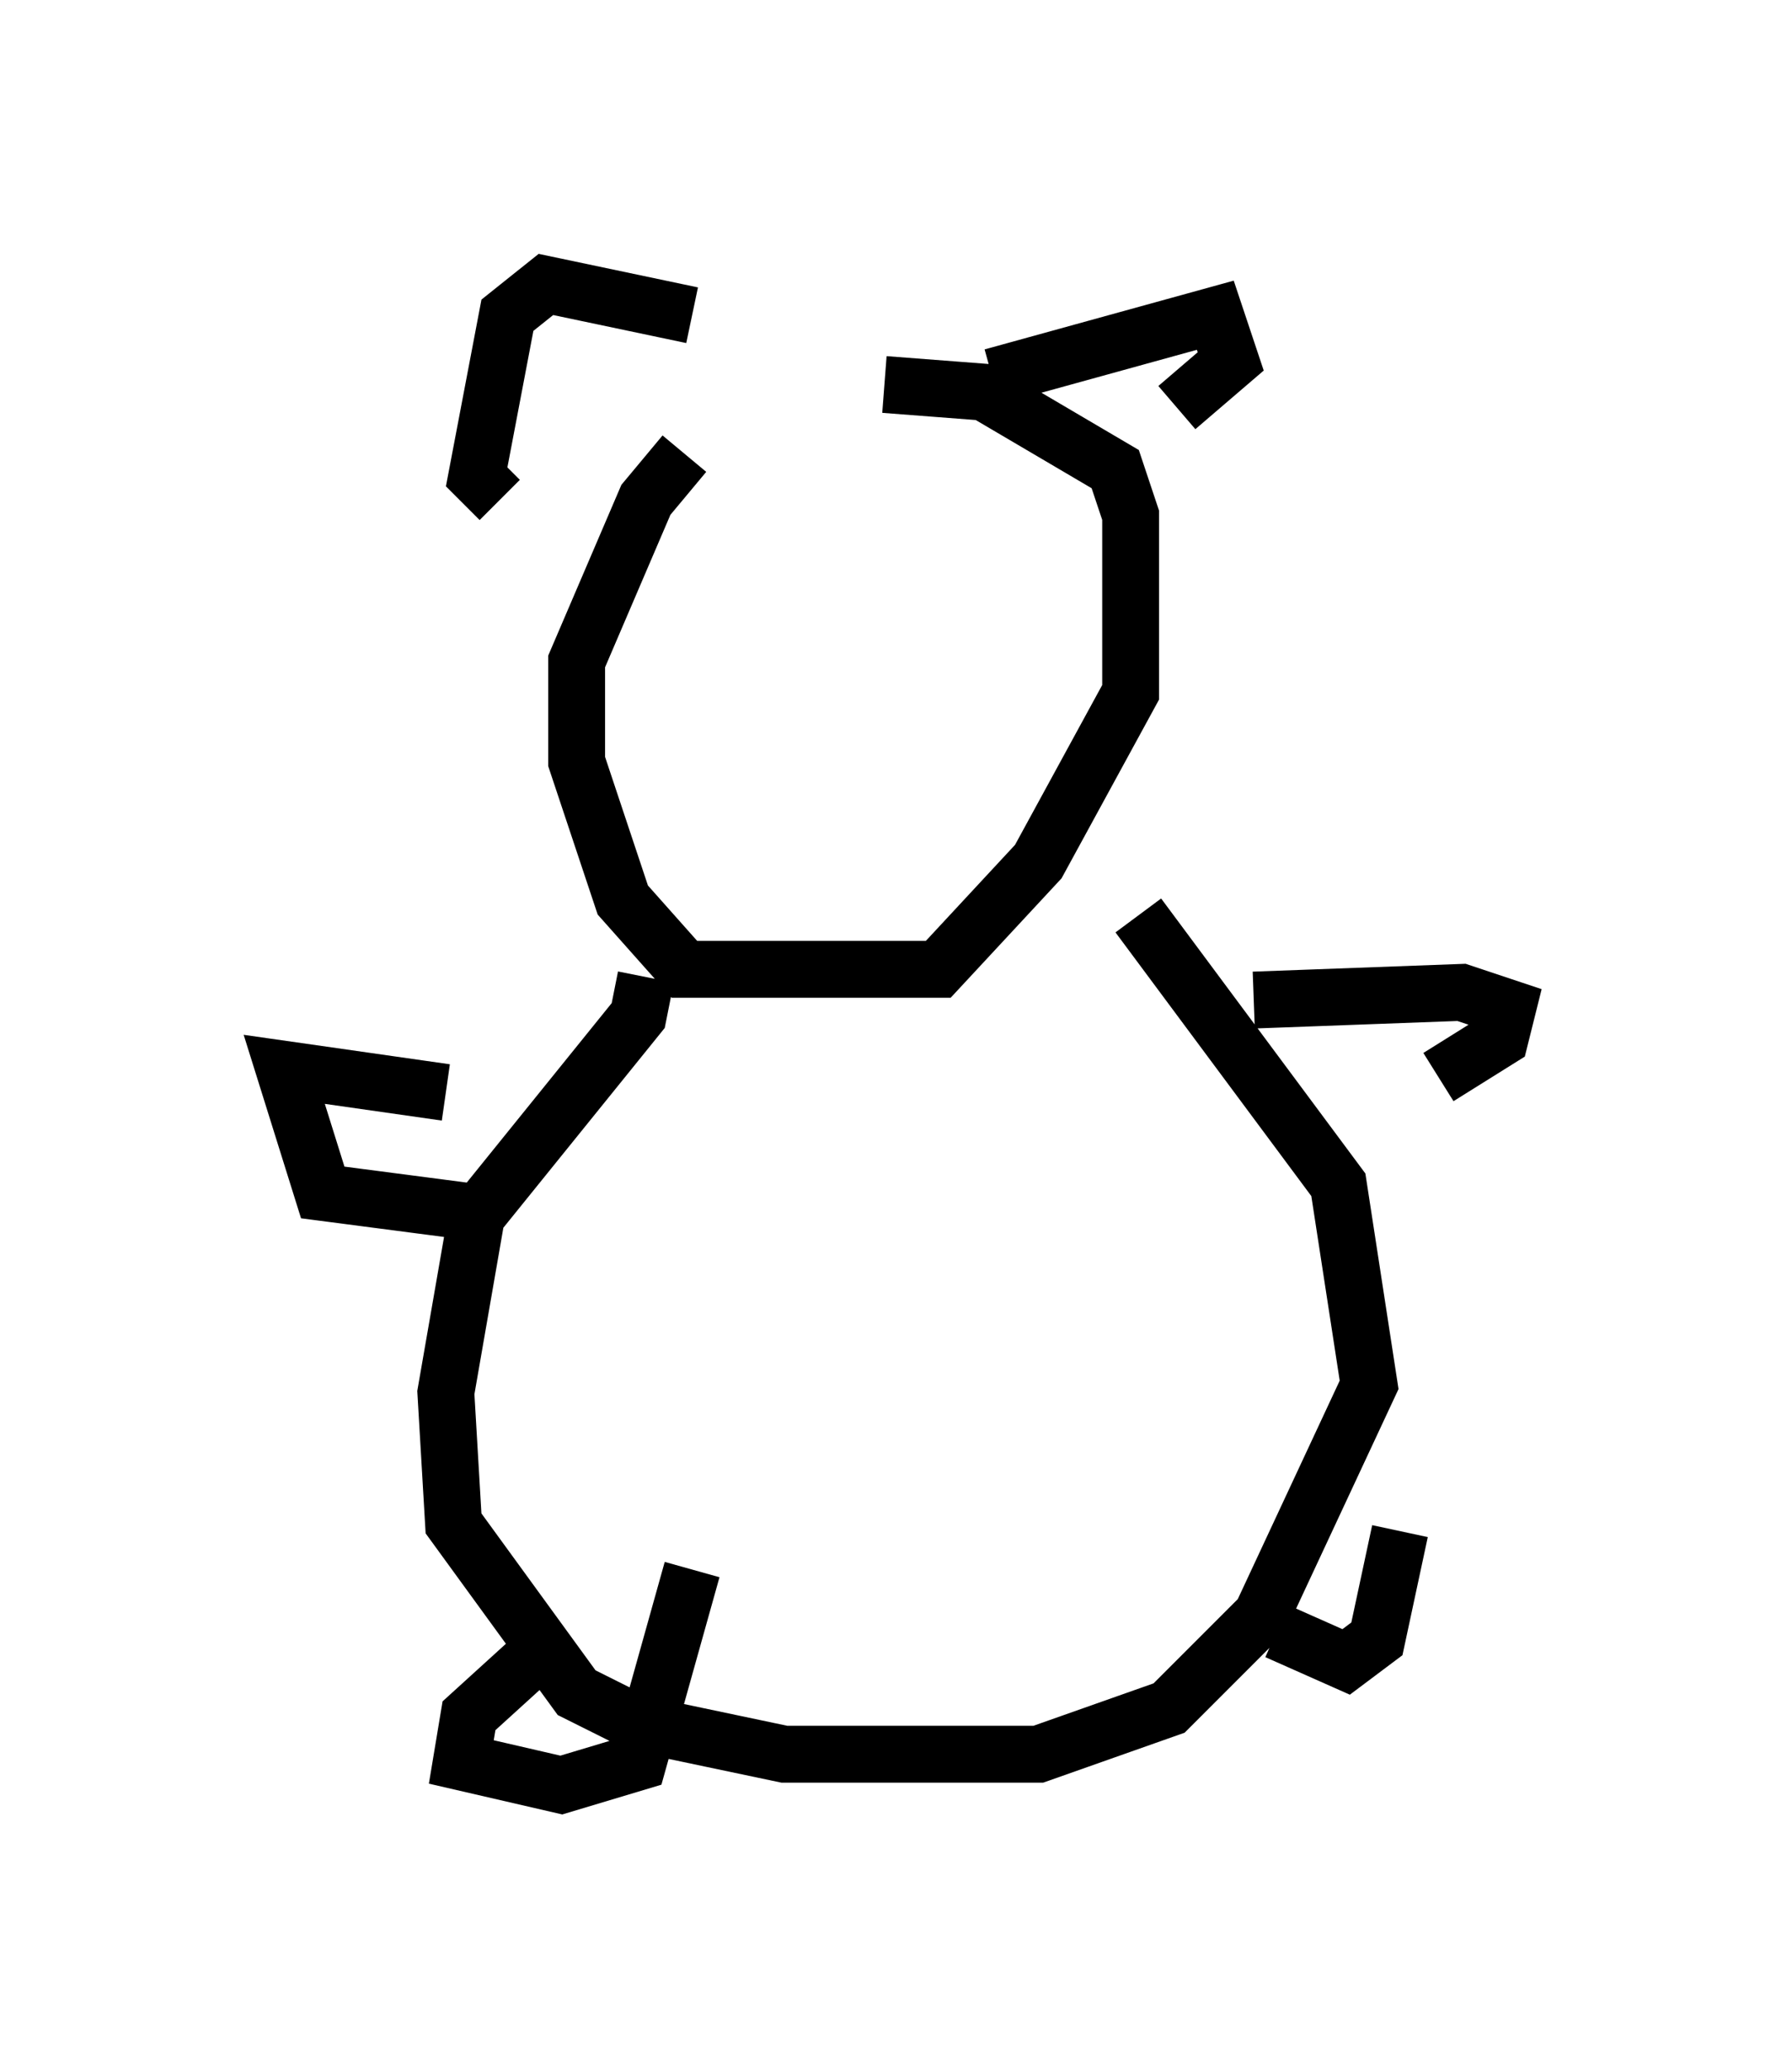 <?xml version="1.0" encoding="utf-8" ?>
<svg baseProfile="full" height="36.387" version="1.1" width="31.515" xmlns="http://www.w3.org/2000/svg" xmlns:ev="http://www.w3.org/2001/xml-events" xmlns:xlink="http://www.w3.org/1999/xlink"><defs /><rect fill="white" height="36.387" width="31.515" x="0" y="0" /><path d="M15.284, 6.894 m-3.248, 1.083 l-0.677, 0.812 -1.218, 2.842 l0.0, 1.759 0.812, 2.436 l1.083, 1.218 4.465, 0.0 l1.759, -1.894 1.624, -2.977 l0.0, -3.112 -0.271, -0.812 l-2.3, -1.353 -1.759, -0.135 m-4.195, 10.419 l-0.135, 0.677 -2.842, 3.518 l-0.541, 3.112 0.135, 2.3 l2.165, 2.977 1.083, 0.541 l2.571, 0.541 4.465, 0.0 l2.3, -0.812 1.624, -1.624 l1.894, -4.059 -0.541, -3.518 l-3.518, -4.736 m-12.178, 3.112 l-2.842, -0.406 0.677, 2.165 l3.112, 0.406 m13.261, -3.789 l3.654, -0.135 0.812, 0.271 l-0.135, 0.541 -1.083, 0.677 m-15.561, 9.878 l-1.488, 1.353 -0.135, 0.812 l1.759, 0.406 1.353, -0.406 l0.947, -3.383 m10.284, 1.083 l1.218, 0.541 0.541, -0.406 l0.406, -1.894 m-12.449, -21.38 l-2.571, -0.541 -0.677, 0.541 l-0.541, 2.842 0.406, 0.406 m8.66, -2.165 l3.924, -1.083 0.271, 0.812 l-0.947, 0.812 " fill="none" stroke="black" stroke-width="1" /></svg>